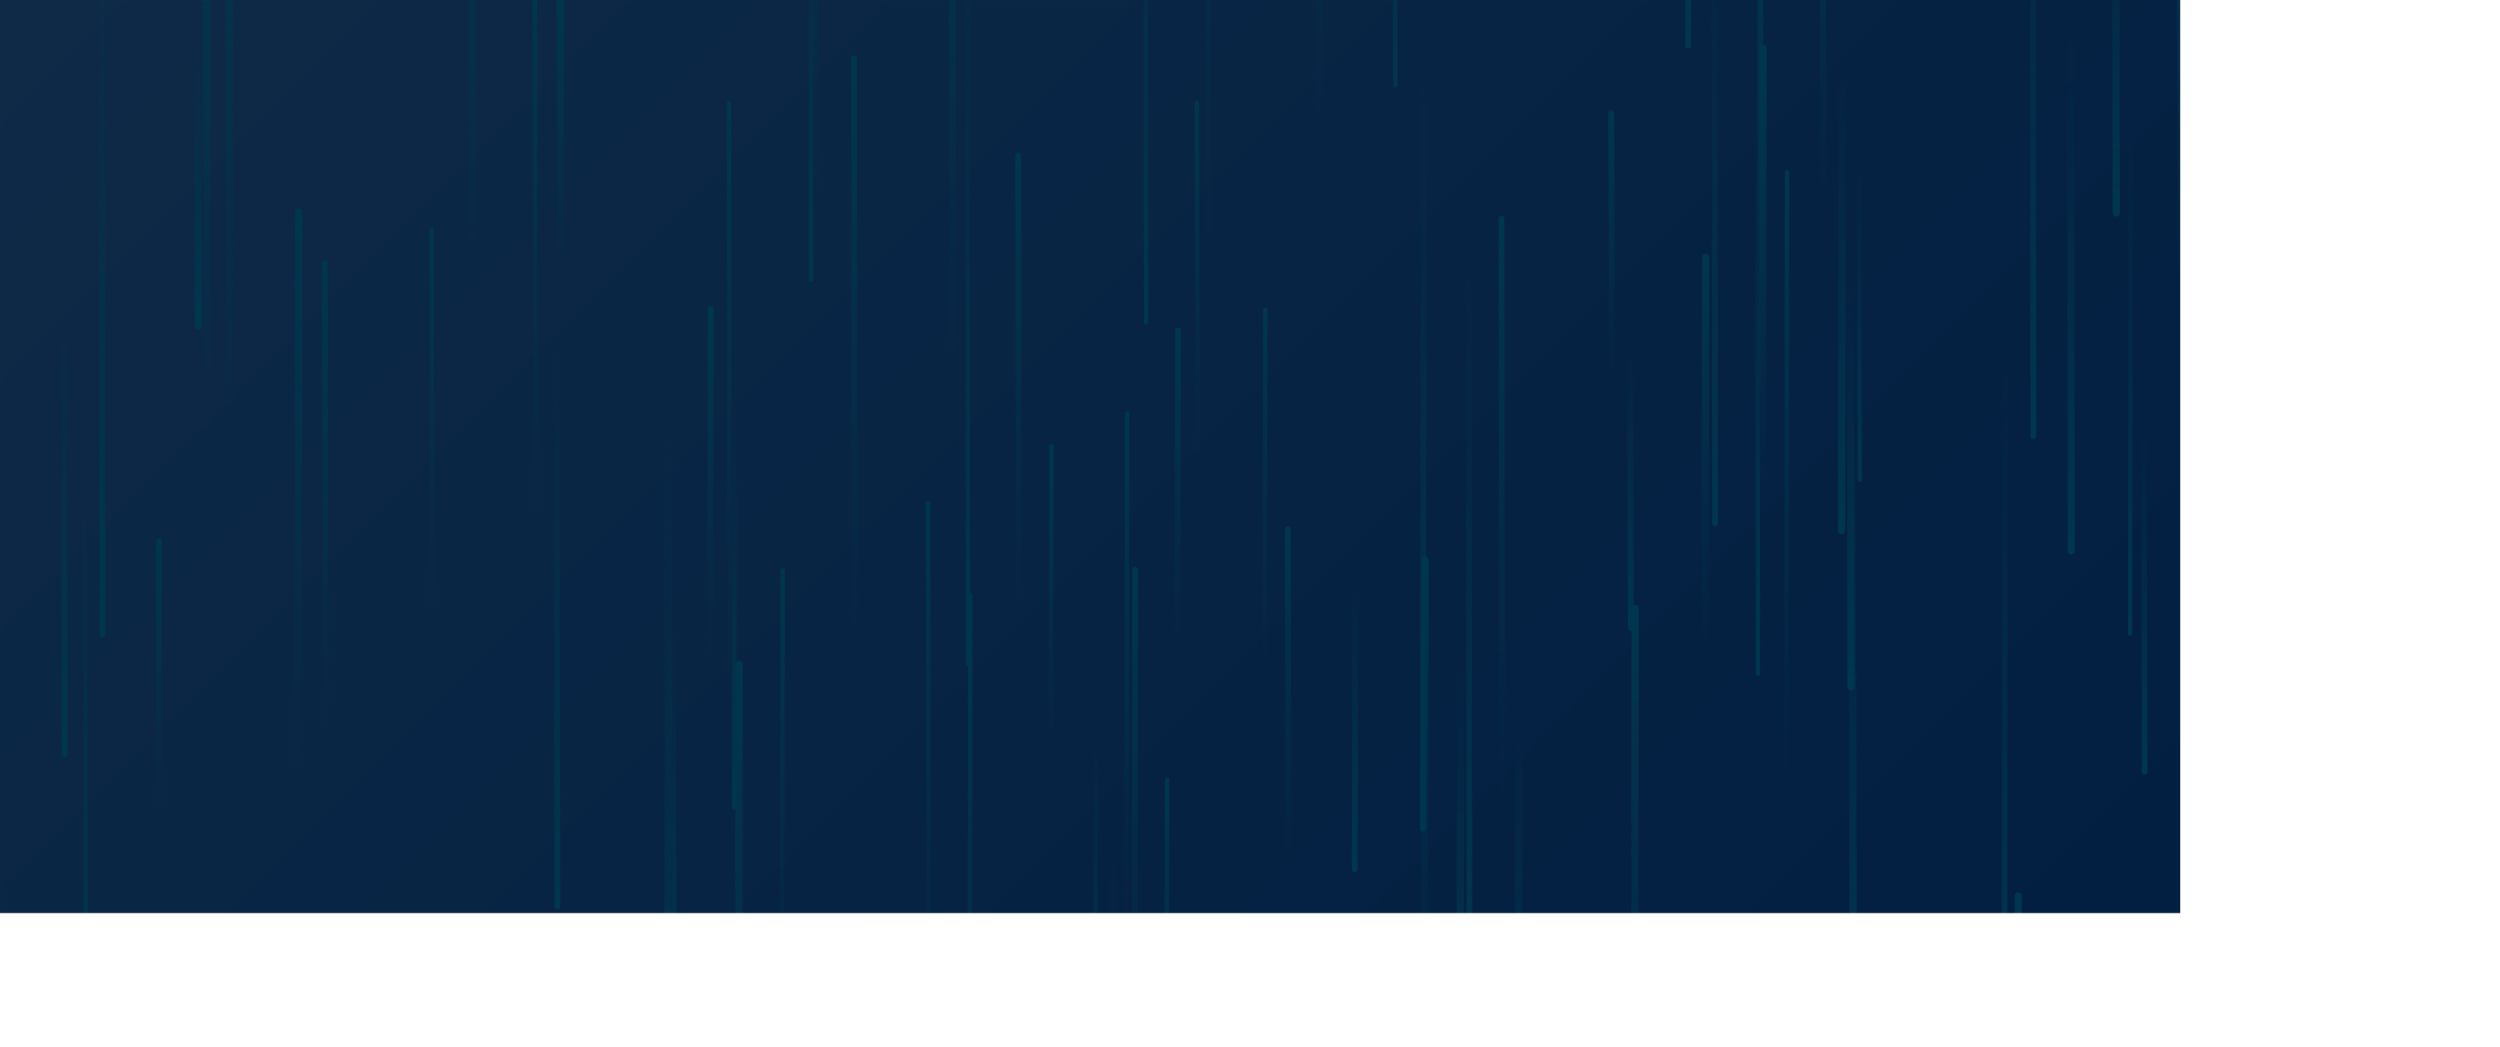 ﻿<svg xmlns="http://www.w3.org/2000/svg" version="1.1" xmlns:xlink="http://www.w3.org/1999/xlink" xmlns:svgjs="http://svgjs.dev/svgjs" width="3440" height="1440" preserveAspectRatio="none" viewBox="0 0 3440 1440">
    <g mask="url(&quot;#SvgjsMask1018&quot;)" fill="none">
        <rect width="3440" height="1440" x="0" y="0" fill="url(&quot;#SvgjsLinearGradient1019&quot;)"></rect>
        <path d="M141 873L140 -122" stroke-width="8" stroke="url(&quot;#SvgjsLinearGradient1020&quot;)" stroke-linecap="round" class="Down"></path>
        <path d="M772 391L771 -14" stroke-width="10" stroke="url(&quot;#SvgjsLinearGradient1021&quot;)" stroke-linecap="round" class="Up"></path>
        <path d="M1077 785L1076 1356" stroke-width="6" stroke="url(&quot;#SvgjsLinearGradient1021&quot;)" stroke-linecap="round" class="Up"></path>
        <path d="M448 1004L447 362" stroke-width="8" stroke="url(&quot;#SvgjsLinearGradient1021&quot;)" stroke-linecap="round" class="Up"></path>
        <path d="M3167 497L3166 -572" stroke-width="6" stroke="url(&quot;#SvgjsLinearGradient1021&quot;)" stroke-linecap="round" class="Up"></path>
        <path d="M3104 1037L3103 56" stroke-width="6" stroke="url(&quot;#SvgjsLinearGradient1020&quot;)" stroke-linecap="round" class="Down"></path>
        <path d="M767 1247L766 480" stroke-width="8" stroke="url(&quot;#SvgjsLinearGradient1020&quot;)" stroke-linecap="round" class="Down"></path>
        <path d="M2210 1307L2209 2102" stroke-width="8" stroke="url(&quot;#SvgjsLinearGradient1021&quot;)" stroke-linecap="round" class="Up"></path>
        <path d="M2932 1393L2931 2112" stroke-width="8" stroke="url(&quot;#SvgjsLinearGradient1020&quot;)" stroke-linecap="round" class="Down"></path>
        <path d="M920 598L919 1648" stroke-width="10" stroke="url(&quot;#SvgjsLinearGradient1020&quot;)" stroke-linecap="round" class="Down"></path>
        <path d="M1532 1165L1531 2145" stroke-width="8" stroke="url(&quot;#SvgjsLinearGradient1020&quot;)" stroke-linecap="round" class="Down"></path>
        <path d="M1278 1418L1277 692" stroke-width="6" stroke="url(&quot;#SvgjsLinearGradient1021&quot;)" stroke-linecap="round" class="Up"></path>
        <path d="M1335 820L1334 1882" stroke-width="6" stroke="url(&quot;#SvgjsLinearGradient1021&quot;)" stroke-linecap="round" class="Up"></path>
        <path d="M737 704L736 -1" stroke-width="6" stroke="url(&quot;#SvgjsLinearGradient1021&quot;)" stroke-linecap="round" class="Up"></path>
        <path d="M2798 600L2797 -441" stroke-width="8" stroke="url(&quot;#SvgjsLinearGradient1020&quot;)" stroke-linecap="round" class="Down"></path>
        <path d="M3201 511L3200 -229" stroke-width="10" stroke="url(&quot;#SvgjsLinearGradient1020&quot;)" stroke-linecap="round" class="Down"></path>
        <path d="M2419 927L2418 106" stroke-width="6" stroke="url(&quot;#SvgjsLinearGradient1020&quot;)" stroke-linecap="round" class="Down"></path>
        <path d="M1122 267L1121 -552" stroke-width="10" stroke="url(&quot;#SvgjsLinearGradient1021&quot;)" stroke-linecap="round" class="Up"></path>
        <path d="M1562 784L1561 1452" stroke-width="8" stroke="url(&quot;#SvgjsLinearGradient1021&quot;)" stroke-linecap="round" class="Up"></path>
        <path d="M1017 914L1016 1917" stroke-width="10" stroke="url(&quot;#SvgjsLinearGradient1021&quot;)" stroke-linecap="round" class="Up"></path>
        <path d="M1773 1186L1772 728" stroke-width="8" stroke="url(&quot;#SvgjsLinearGradient1021&quot;)" stroke-linecap="round" class="Up"></path>
        <path d="M1815 176L1814 -685" stroke-width="10" stroke="url(&quot;#SvgjsLinearGradient1021&quot;)" stroke-linecap="round" class="Up"></path>
        <path d="M2360 720L2359 -106" stroke-width="8" stroke="url(&quot;#SvgjsLinearGradient1020&quot;)" stroke-linecap="round" class="Down"></path>
        <path d="M1577 444L1576 -424" stroke-width="6" stroke="url(&quot;#SvgjsLinearGradient1020&quot;)" stroke-linecap="round" class="Down"></path>
        <path d="M2022 1319L2021 358" stroke-width="8" stroke="url(&quot;#SvgjsLinearGradient1020&quot;)" stroke-linecap="round" class="Down"></path>
        <path d="M1311 507L1310 -396" stroke-width="10" stroke="url(&quot;#SvgjsLinearGradient1021&quot;)" stroke-linecap="round" class="Up"></path>
        <path d="M1621 455L1620 890" stroke-width="8" stroke="url(&quot;#SvgjsLinearGradient1021&quot;)" stroke-linecap="round" class="Up"></path>
        <path d="M316 659L315 -393" stroke-width="10" stroke="url(&quot;#SvgjsLinearGradient1021&quot;)" stroke-linecap="round" class="Up"></path>
        <path d="M2323 63L2322 -669" stroke-width="8" stroke="url(&quot;#SvgjsLinearGradient1020&quot;)" stroke-linecap="round" class="Down"></path>
        <path d="M1176 880L1175 80" stroke-width="8" stroke="url(&quot;#SvgjsLinearGradient1021&quot;)" stroke-linecap="round" class="Up"></path>
        <path d="M219 745L218 1112" stroke-width="8" stroke="url(&quot;#SvgjsLinearGradient1021&quot;)" stroke-linecap="round" class="Up"></path>
        <path d="M2250 837L2249 1879" stroke-width="10" stroke="url(&quot;#SvgjsLinearGradient1021&quot;)" stroke-linecap="round" class="Up"></path>
        <path d="M1004 965L1003 142" stroke-width="6" stroke="url(&quot;#SvgjsLinearGradient1021&quot;)" stroke-linecap="round" class="Up"></path>
        <path d="M978 425L977 912" stroke-width="8" stroke="url(&quot;#SvgjsLinearGradient1021&quot;)" stroke-linecap="round" class="Up"></path>
        <path d="M1920 117L1919 -288" stroke-width="6" stroke="url(&quot;#SvgjsLinearGradient1020&quot;)" stroke-linecap="round" class="Down"></path>
        <path d="M3066 364L3065 -643" stroke-width="8" stroke="url(&quot;#SvgjsLinearGradient1021&quot;)" stroke-linecap="round" class="Up"></path>
        <path d="M1741 426L1740 921" stroke-width="6" stroke="url(&quot;#SvgjsLinearGradient1021&quot;)" stroke-linecap="round" class="Up"></path>
        <path d="M650 382L649 -338" stroke-width="10" stroke="url(&quot;#SvgjsLinearGradient1021&quot;)" stroke-linecap="round" class="Up"></path>
        <path d="M285 593L284 -142" stroke-width="10" stroke="url(&quot;#SvgjsLinearGradient1021&quot;)" stroke-linecap="round" class="Up"></path>
        <path d="M2218 518L2217 156" stroke-width="8" stroke="url(&quot;#SvgjsLinearGradient1021&quot;)" stroke-linecap="round" class="Up"></path>
        <path d="M1606 1073L1605 1565" stroke-width="6" stroke="url(&quot;#SvgjsLinearGradient1021&quot;)" stroke-linecap="round" class="Up"></path>
        <path d="M1663 361L1662 -546" stroke-width="6" stroke="url(&quot;#SvgjsLinearGradient1021&quot;)" stroke-linecap="round" class="Up"></path>
        <path d="M3363 282L3362 1037" stroke-width="8" stroke="url(&quot;#SvgjsLinearGradient1021&quot;)" stroke-linecap="round" class="Up"></path>
        <path d="M118 1428L117 613" stroke-width="6" stroke="url(&quot;#SvgjsLinearGradient1020&quot;)" stroke-linecap="round" class="Down"></path>
        <path d="M1011 562L1010 1111" stroke-width="6" stroke="url(&quot;#SvgjsLinearGradient1020&quot;)" stroke-linecap="round" class="Down"></path>
        <path d="M928 1406L927 863" stroke-width="6" stroke="url(&quot;#SvgjsLinearGradient1020&quot;)" stroke-linecap="round" class="Down"></path>
        <path d="M3000 408L2999 -71" stroke-width="6" stroke="url(&quot;#SvgjsLinearGradient1021&quot;)" stroke-linecap="round" class="Up"></path>
        <path d="M2347 354L2346 893" stroke-width="10" stroke="url(&quot;#SvgjsLinearGradient1021&quot;)" stroke-linecap="round" class="Up"></path>
        <path d="M1116 385L1115 -228" stroke-width="6" stroke="url(&quot;#SvgjsLinearGradient1020&quot;)" stroke-linecap="round" class="Down"></path>
        <path d="M3129 573L3128 1623" stroke-width="10" stroke="url(&quot;#SvgjsLinearGradient1020&quot;)" stroke-linecap="round" class="Down"></path>
        <path d="M1447 614L1446 1029" stroke-width="6" stroke="url(&quot;#SvgjsLinearGradient1021&quot;)" stroke-linecap="round" class="Up"></path>
        <path d="M2535 85L2534 730" stroke-width="10" stroke="url(&quot;#SvgjsLinearGradient1020&quot;)" stroke-linecap="round" class="Down"></path>
        <path d="M3260 677L3259 1468" stroke-width="8" stroke="url(&quot;#SvgjsLinearGradient1020&quot;)" stroke-linecap="round" class="Down"></path>
        <path d="M3103 353L3102 789" stroke-width="10" stroke="url(&quot;#SvgjsLinearGradient1021&quot;)" stroke-linecap="round" class="Up"></path>
        <path d="M2010 911L2009 1431" stroke-width="10" stroke="url(&quot;#SvgjsLinearGradient1020&quot;)" stroke-linecap="round" class="Down"></path>
        <path d="M2459 237L2458 1136" stroke-width="6" stroke="url(&quot;#SvgjsLinearGradient1021&quot;)" stroke-linecap="round" class="Up"></path>
        <path d="M2067 1113L2066 301" stroke-width="8" stroke="url(&quot;#SvgjsLinearGradient1021&quot;)" stroke-linecap="round" class="Up"></path>
        <path d="M1961 771L1960 1363" stroke-width="10" stroke="url(&quot;#SvgjsLinearGradient1021&quot;)" stroke-linecap="round" class="Up"></path>
        <path d="M1402 842L1401 214" stroke-width="8" stroke="url(&quot;#SvgjsLinearGradient1021&quot;)" stroke-linecap="round" class="Up"></path>
        <path d="M1648 625L1647 141" stroke-width="6" stroke="url(&quot;#SvgjsLinearGradient1021&quot;)" stroke-linecap="round" class="Up"></path>
        <path d="M2850 758L2849 37" stroke-width="10" stroke="url(&quot;#SvgjsLinearGradient1020&quot;)" stroke-linecap="round" class="Down"></path>
        <path d="M1959 94L1958 1140" stroke-width="8" stroke="url(&quot;#SvgjsLinearGradient1020&quot;)" stroke-linecap="round" class="Down"></path>
        <path d="M2777 1233L2776 2237" stroke-width="10" stroke="url(&quot;#SvgjsLinearGradient1021&quot;)" stroke-linecap="round" class="Up"></path>
        <path d="M2550 1423L2549 589" stroke-width="10" stroke="url(&quot;#SvgjsLinearGradient1020&quot;)" stroke-linecap="round" class="Down"></path>
        <path d="M1332 914L1331 -155" stroke-width="6" stroke="url(&quot;#SvgjsLinearGradient1020&quot;)" stroke-linecap="round" class="Down"></path>
        <path d="M2426 67L2425 711" stroke-width="10" stroke="url(&quot;#SvgjsLinearGradient1021&quot;)" stroke-linecap="round" class="Up"></path>
        <path d="M2547 945L2546 383" stroke-width="10" stroke="url(&quot;#SvgjsLinearGradient1020&quot;)" stroke-linecap="round" class="Down"></path>
        <path d="M2912 293L2911 -242" stroke-width="10" stroke="url(&quot;#SvgjsLinearGradient1020&quot;)" stroke-linecap="round" class="Down"></path>
        <path d="M2759 484L2758 1436" stroke-width="8" stroke="url(&quot;#SvgjsLinearGradient1020&quot;)" stroke-linecap="round" class="Down"></path>
        <path d="M3132 701L3131 262" stroke-width="8" stroke="url(&quot;#SvgjsLinearGradient1021&quot;)" stroke-linecap="round" class="Up"></path>
        <path d="M1865 798L1864 1196" stroke-width="8" stroke="url(&quot;#SvgjsLinearGradient1020&quot;)" stroke-linecap="round" class="Down"></path>
        <path d="M2244 864L2243 478" stroke-width="8" stroke="url(&quot;#SvgjsLinearGradient1020&quot;)" stroke-linecap="round" class="Down"></path>
        <path d="M595 835L594 316" stroke-width="6" stroke="url(&quot;#SvgjsLinearGradient1021&quot;)" stroke-linecap="round" class="Up"></path>
        <path d="M3102 24L3101 959" stroke-width="8" stroke="url(&quot;#SvgjsLinearGradient1021&quot;)" stroke-linecap="round" class="Up"></path>
        <path d="M2559 660L2558 223" stroke-width="6" stroke="url(&quot;#SvgjsLinearGradient1020&quot;)" stroke-linecap="round" class="Down"></path>
        <path d="M2509 274L2508 -322" stroke-width="8" stroke="url(&quot;#SvgjsLinearGradient1021&quot;)" stroke-linecap="round" class="Up"></path>
        <path d="M2932 174L2931 872" stroke-width="6" stroke="url(&quot;#SvgjsLinearGradient1020&quot;)" stroke-linecap="round" class="Down"></path>
        <path d="M1508 1019L1507 1465" stroke-width="6" stroke="url(&quot;#SvgjsLinearGradient1020&quot;)" stroke-linecap="round" class="Down"></path>
        <path d="M2423 516L2422 -102" stroke-width="8" stroke="url(&quot;#SvgjsLinearGradient1021&quot;)" stroke-linecap="round" class="Up"></path>
        <path d="M2090 968L2089 1566" stroke-width="10" stroke="url(&quot;#SvgjsLinearGradient1020&quot;)" stroke-linecap="round" class="Down"></path>
        <path d="M2951 1062L2950 563" stroke-width="8" stroke="url(&quot;#SvgjsLinearGradient1020&quot;)" stroke-linecap="round" class="Down"></path>
        <path d="M411 292L410 1056" stroke-width="10" stroke="url(&quot;#SvgjsLinearGradient1021&quot;)" stroke-linecap="round" class="Up"></path>
        <path d="M1551 569L1550 1273" stroke-width="6" stroke="url(&quot;#SvgjsLinearGradient1021&quot;)" stroke-linecap="round" class="Up"></path>
        <path d="M89 1038L88 389" stroke-width="8" stroke="url(&quot;#SvgjsLinearGradient1020&quot;)" stroke-linecap="round" class="Down"></path>
        <path d="M2118 1419L2117 2382" stroke-width="10" stroke="url(&quot;#SvgjsLinearGradient1020&quot;)" stroke-linecap="round" class="Down"></path>
        <path d="M273 449L272 52" stroke-width="10" stroke="url(&quot;#SvgjsLinearGradient1020&quot;)" stroke-linecap="round" class="Down"></path>
    </g>
    <defs>
        <mask id="SvgjsMask1018">
            <rect width="3440" height="1440" fill="#ffffff"></rect>
        </mask>
        <linearGradient x1="14.53%" y1="-34.72%" x2="85.47%" y2="134.72%" gradientUnits="userSpaceOnUse" id="SvgjsLinearGradient1019">
            <stop stop-color="#0e2a47" offset="0"></stop>
            <stop stop-color="rgba(0, 28, 64, 1)" offset="1"></stop>
        </linearGradient>
        <linearGradient x1="0%" y1="0%" x2="0%" y2="100%" id="SvgjsLinearGradient1020">
            <stop stop-color="rgba(0, 54, 78, 0)" offset="0"></stop>
            <stop stop-color="rgba(0, 54, 78, 1)" offset="1"></stop>
        </linearGradient>
        <linearGradient x1="0%" y1="100%" x2="0%" y2="0%" id="SvgjsLinearGradient1021">
            <stop stop-color="rgba(0, 54, 78, 0)" offset="0"></stop>
            <stop stop-color="rgba(0, 54, 78, 1)" offset="1"></stop>
        </linearGradient>
    </defs>
</svg>